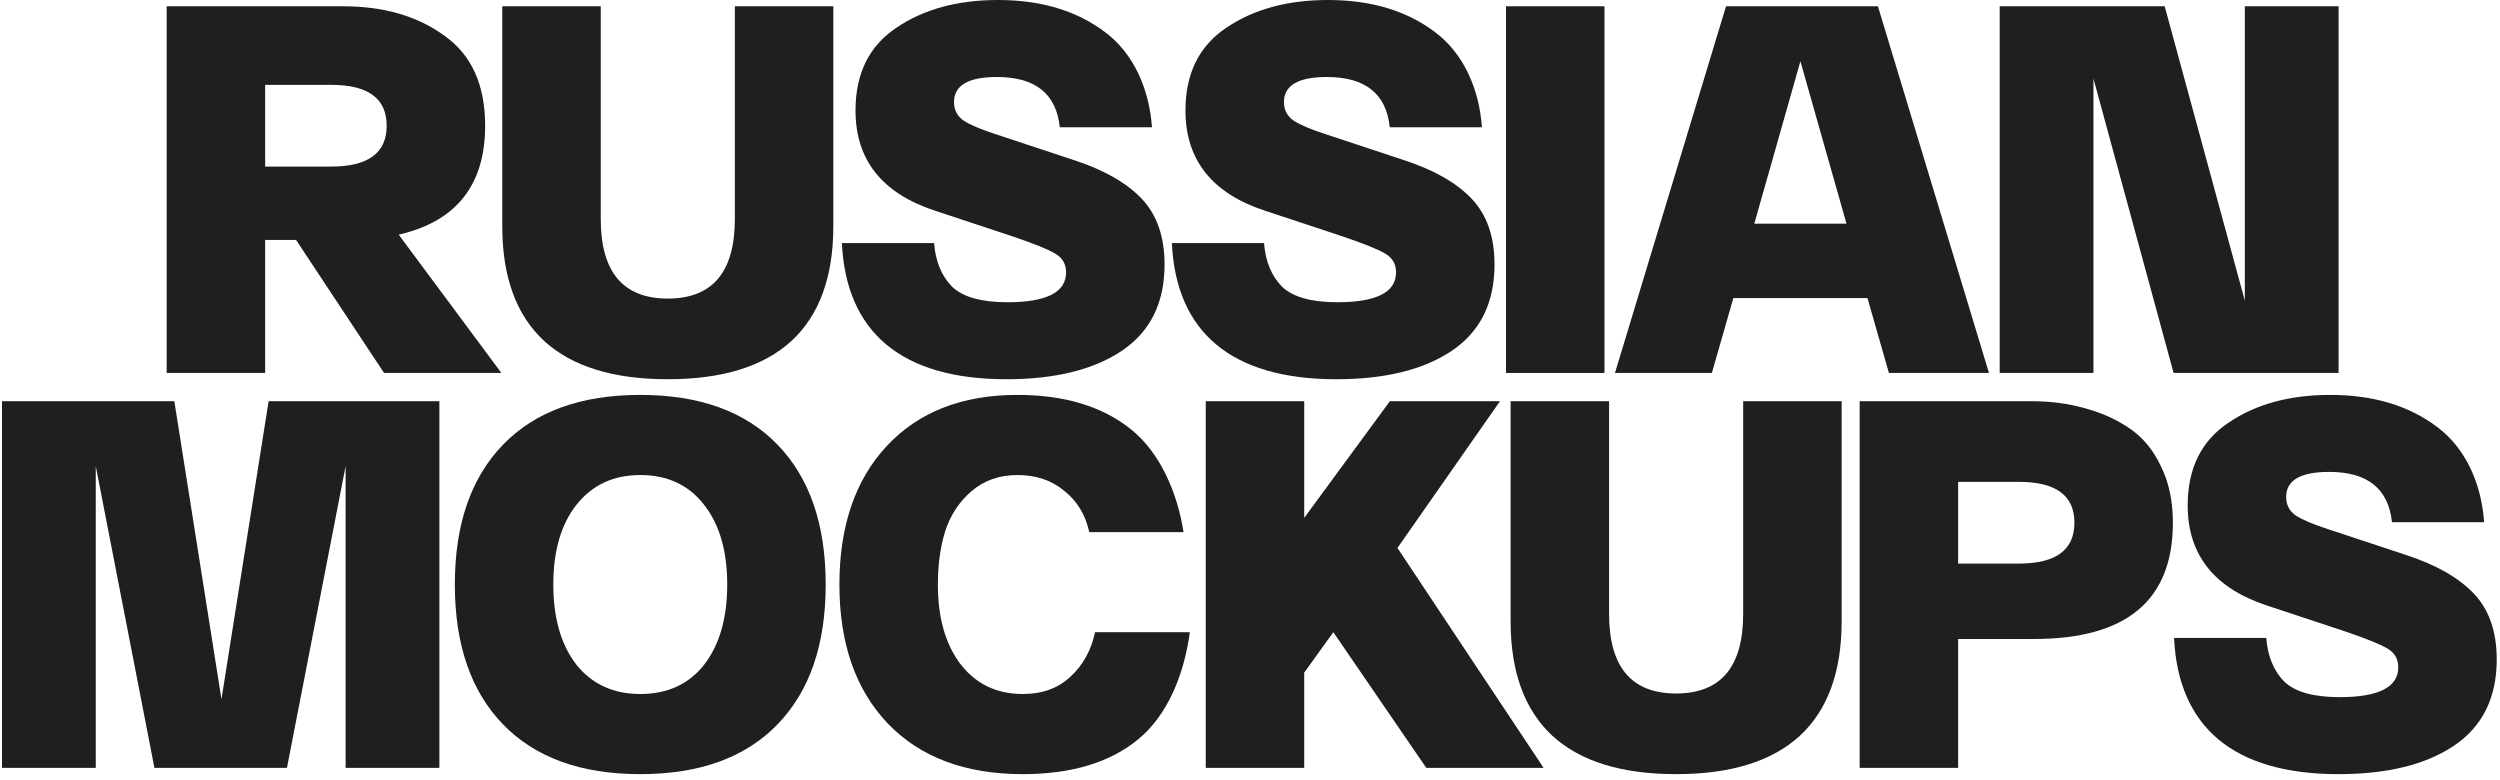<svg width="420" height="131" viewBox="0 0 420 131" fill="none" xmlns="http://www.w3.org/2000/svg">
<path d="M84.232 62.656H64.52L49.736 40.304H44.544V62.656H28V1.056H57.656C64.461 1.056 70.123 2.699 74.64 5.984C79.216 9.211 81.504 14.256 81.504 21.12C81.504 31.093 76.664 37.195 66.984 39.424L84.232 62.656ZM44.544 14.256V27.984H55.632C61.851 27.984 64.96 25.696 64.96 21.12C64.96 16.544 61.851 14.256 55.632 14.256H44.544Z" fill="#1F1F1F"/>
<path d="M84.382 38.016V1.056H100.926V36.784C100.926 45.701 104.681 50.16 112.19 50.16C119.699 50.16 123.454 45.701 123.454 36.784V1.056H139.998V38.016C139.998 46.523 137.651 52.947 132.958 57.288C128.264 61.571 121.342 63.712 112.19 63.712C103.038 63.712 96.115 61.571 91.422 57.288C86.728 52.947 84.382 46.523 84.382 38.016Z" fill="#1F1F1F"/>
<path d="M141.438 40.832H156.926C157.161 43.883 158.158 46.317 159.918 48.136C161.737 49.896 164.846 50.776 169.246 50.776C175.817 50.776 179.102 49.104 179.102 45.76C179.102 44.352 178.486 43.296 177.254 42.592C176.081 41.888 173.675 40.92 170.038 39.688L157.014 35.376C148.155 32.443 143.726 26.84 143.726 18.568C143.726 12.349 146.014 7.715 150.59 4.664C155.166 1.555 160.857 0 167.662 0C174.878 0 180.862 1.789 185.614 5.368C190.425 8.947 193.065 14.872 193.534 21.384H178.046C177.459 15.752 173.939 12.936 167.486 12.936C162.675 12.936 160.27 14.344 160.27 17.16C160.27 18.451 160.798 19.477 161.854 20.24C162.91 20.944 164.699 21.707 167.222 22.528L180.246 26.84C185.35 28.483 189.193 30.653 191.774 33.352C194.355 36.051 195.646 39.747 195.646 44.44C195.646 50.893 193.241 55.733 188.43 58.96C183.678 62.128 177.225 63.712 169.07 63.712C151.353 63.712 142.142 55.733 141.438 40.832Z" fill="#1F1F1F"/>
<path d="M196.871 40.832H212.359C212.594 43.883 213.591 46.317 215.351 48.136C217.17 49.896 220.279 50.776 224.679 50.776C231.25 50.776 234.535 49.104 234.535 45.76C234.535 44.352 233.919 43.296 232.687 42.592C231.514 41.888 229.109 40.92 225.471 39.688L212.447 35.376C203.589 32.443 199.159 26.84 199.159 18.568C199.159 12.349 201.447 7.715 206.023 4.664C210.599 1.555 216.29 0 223.095 0C230.311 0 236.295 1.789 241.047 5.368C245.858 8.947 248.498 14.872 248.967 21.384H233.479C232.893 15.752 229.373 12.936 222.919 12.936C218.109 12.936 215.703 14.344 215.703 17.16C215.703 18.451 216.231 19.477 217.287 20.24C218.343 20.944 220.133 21.707 222.655 22.528L235.679 26.84C240.783 28.483 244.626 30.653 247.207 33.352C249.789 36.051 251.079 39.747 251.079 44.44C251.079 50.893 248.674 55.733 243.863 58.96C239.111 62.128 232.658 63.712 224.503 63.712C206.786 63.712 197.575 55.733 196.871 40.832Z" fill="#1F1F1F"/>
<path d="M253.008 62.656V1.056H269.552V62.656H253.008Z" fill="#1F1F1F"/>
<path d="M317.339 62.656L313.731 50.072H291.203L287.595 62.656H271.315L289.971 1.056H315.491L334.147 62.656H317.339ZM294.723 37.576H310.211L302.467 10.296L294.723 37.576Z" fill="#1F1F1F"/>
<path d="M377.132 1.056H392.884V62.656H365.164L351.7 13.2V62.656H335.948V1.056H363.668L377.132 50.512V1.056Z" fill="#1F1F1F"/>
<path d="M45.128 67.4H73.816V129H58.064V78.312L48.208 129H25.944L16.088 78.312V129H0.336V67.4H29.288L37.208 117.472L45.128 67.4Z" fill="#1F1F1F"/>
<path d="M84.509 121.696C79.112 116.123 76.413 108.291 76.413 98.2C76.413 88.109 79.112 80.277 84.509 74.704C89.907 69.131 97.592 66.344 107.565 66.344C117.539 66.344 125.224 69.131 130.621 74.704C136.019 80.277 138.717 88.109 138.717 98.2C138.717 108.291 136.019 116.123 130.621 121.696C125.224 127.269 117.539 130.056 107.565 130.056C97.592 130.056 89.907 127.269 84.509 121.696ZM96.829 84.824C94.248 88.109 92.957 92.568 92.957 98.2C92.957 103.832 94.248 108.32 96.829 111.664C99.469 114.949 103.048 116.592 107.565 116.592C112.141 116.592 115.72 114.949 118.301 111.664C120.883 108.32 122.173 103.832 122.173 98.2C122.173 92.568 120.883 88.109 118.301 84.824C115.72 81.48 112.141 79.808 107.565 79.808C103.048 79.808 99.469 81.48 96.829 84.824Z" fill="#1F1F1F"/>
<path d="M141.021 98.2C141.021 88.403 143.661 80.659 148.941 74.968C154.28 69.219 161.613 66.344 170.941 66.344C178.861 66.344 185.226 68.28 190.037 72.152C194.848 76.024 197.781 82.653 198.837 89.4H182.997C182.352 86.467 180.944 84.149 178.773 82.448C176.661 80.688 174.05 79.808 170.941 79.808C167.89 79.808 165.309 80.717 163.197 82.536C161.144 84.296 159.677 86.525 158.797 89.224C157.976 91.864 157.565 94.856 157.565 98.2C157.565 103.832 158.856 108.32 161.437 111.664C164.018 114.949 167.48 116.592 171.821 116.592C175.106 116.592 177.776 115.624 179.829 113.688C181.941 111.752 183.32 109.259 183.965 106.208H199.893C198.896 113.6 196.021 120.229 191.269 124.16C186.517 128.091 180.034 130.056 171.821 130.056C162.141 130.056 154.573 127.211 149.117 121.52C143.72 115.829 141.021 108.056 141.021 98.2Z" fill="#1F1F1F"/>
<path d="M259.324 129H239.612L224 106.208L219.108 113V129H202.564V67.4H219.108V87L233.5 67.4H252L234.772 92.056L259.324 129Z" fill="#1F1F1F"/>
<path d="M253.781 104.36V67.4H270.325V103.128C270.325 112.045 274.08 116.504 281.589 116.504C289.099 116.504 292.853 112.045 292.853 103.128V67.4H309.397V104.36C309.397 112.867 307.051 119.291 302.357 123.632C297.664 127.915 290.741 130.056 281.589 130.056C272.437 130.056 265.515 127.915 260.821 123.632C256.128 119.291 253.781 112.867 253.781 104.36Z" fill="#1F1F1F"/>
<path d="M312.422 129V67.4H341.198C344.424 67.4 347.387 67.781 350.086 68.544C352.843 69.248 355.366 70.363 357.654 71.888C359.942 73.413 361.731 75.555 363.022 78.312C364.371 81.011 365.046 84.179 365.046 87.816C365.046 100.84 357.272 107.352 341.726 107.352H328.966V129H312.422ZM328.966 94.68H339.174C345.392 94.68 348.502 92.392 348.502 87.816C348.502 83.24 345.392 80.952 339.174 80.952H328.966V94.68Z" fill="#1F1F1F"/>
<path d="M365.243 107.176H380.731C380.966 110.227 381.963 112.661 383.723 114.48C385.542 116.24 388.651 117.12 393.051 117.12C399.622 117.12 402.907 115.448 402.907 112.104C402.907 110.696 402.291 109.64 401.059 108.936C399.886 108.232 397.48 107.264 393.843 106.032L380.819 101.72C371.96 98.787 367.531 93.184 367.531 84.912C367.531 78.693 369.819 74.059 374.395 71.008C378.971 67.899 384.662 66.344 391.467 66.344C398.683 66.344 404.667 68.133 409.419 71.712C414.23 75.291 416.87 81.216 417.339 87.728H401.851C401.264 82.096 397.744 79.28 391.291 79.28C386.48 79.28 384.075 80.688 384.075 83.504C384.075 84.795 384.603 85.821 385.659 86.584C386.715 87.288 388.504 88.051 391.027 88.872L404.051 93.184C409.155 94.827 412.998 96.997 415.579 99.696C418.16 102.395 419.451 106.091 419.451 110.784C419.451 117.237 417.046 122.077 412.235 125.304C407.483 128.472 401.03 130.056 392.875 130.056C375.158 130.056 365.947 122.077 365.243 107.176Z" fill="#1F1F1F"/>
</svg>
